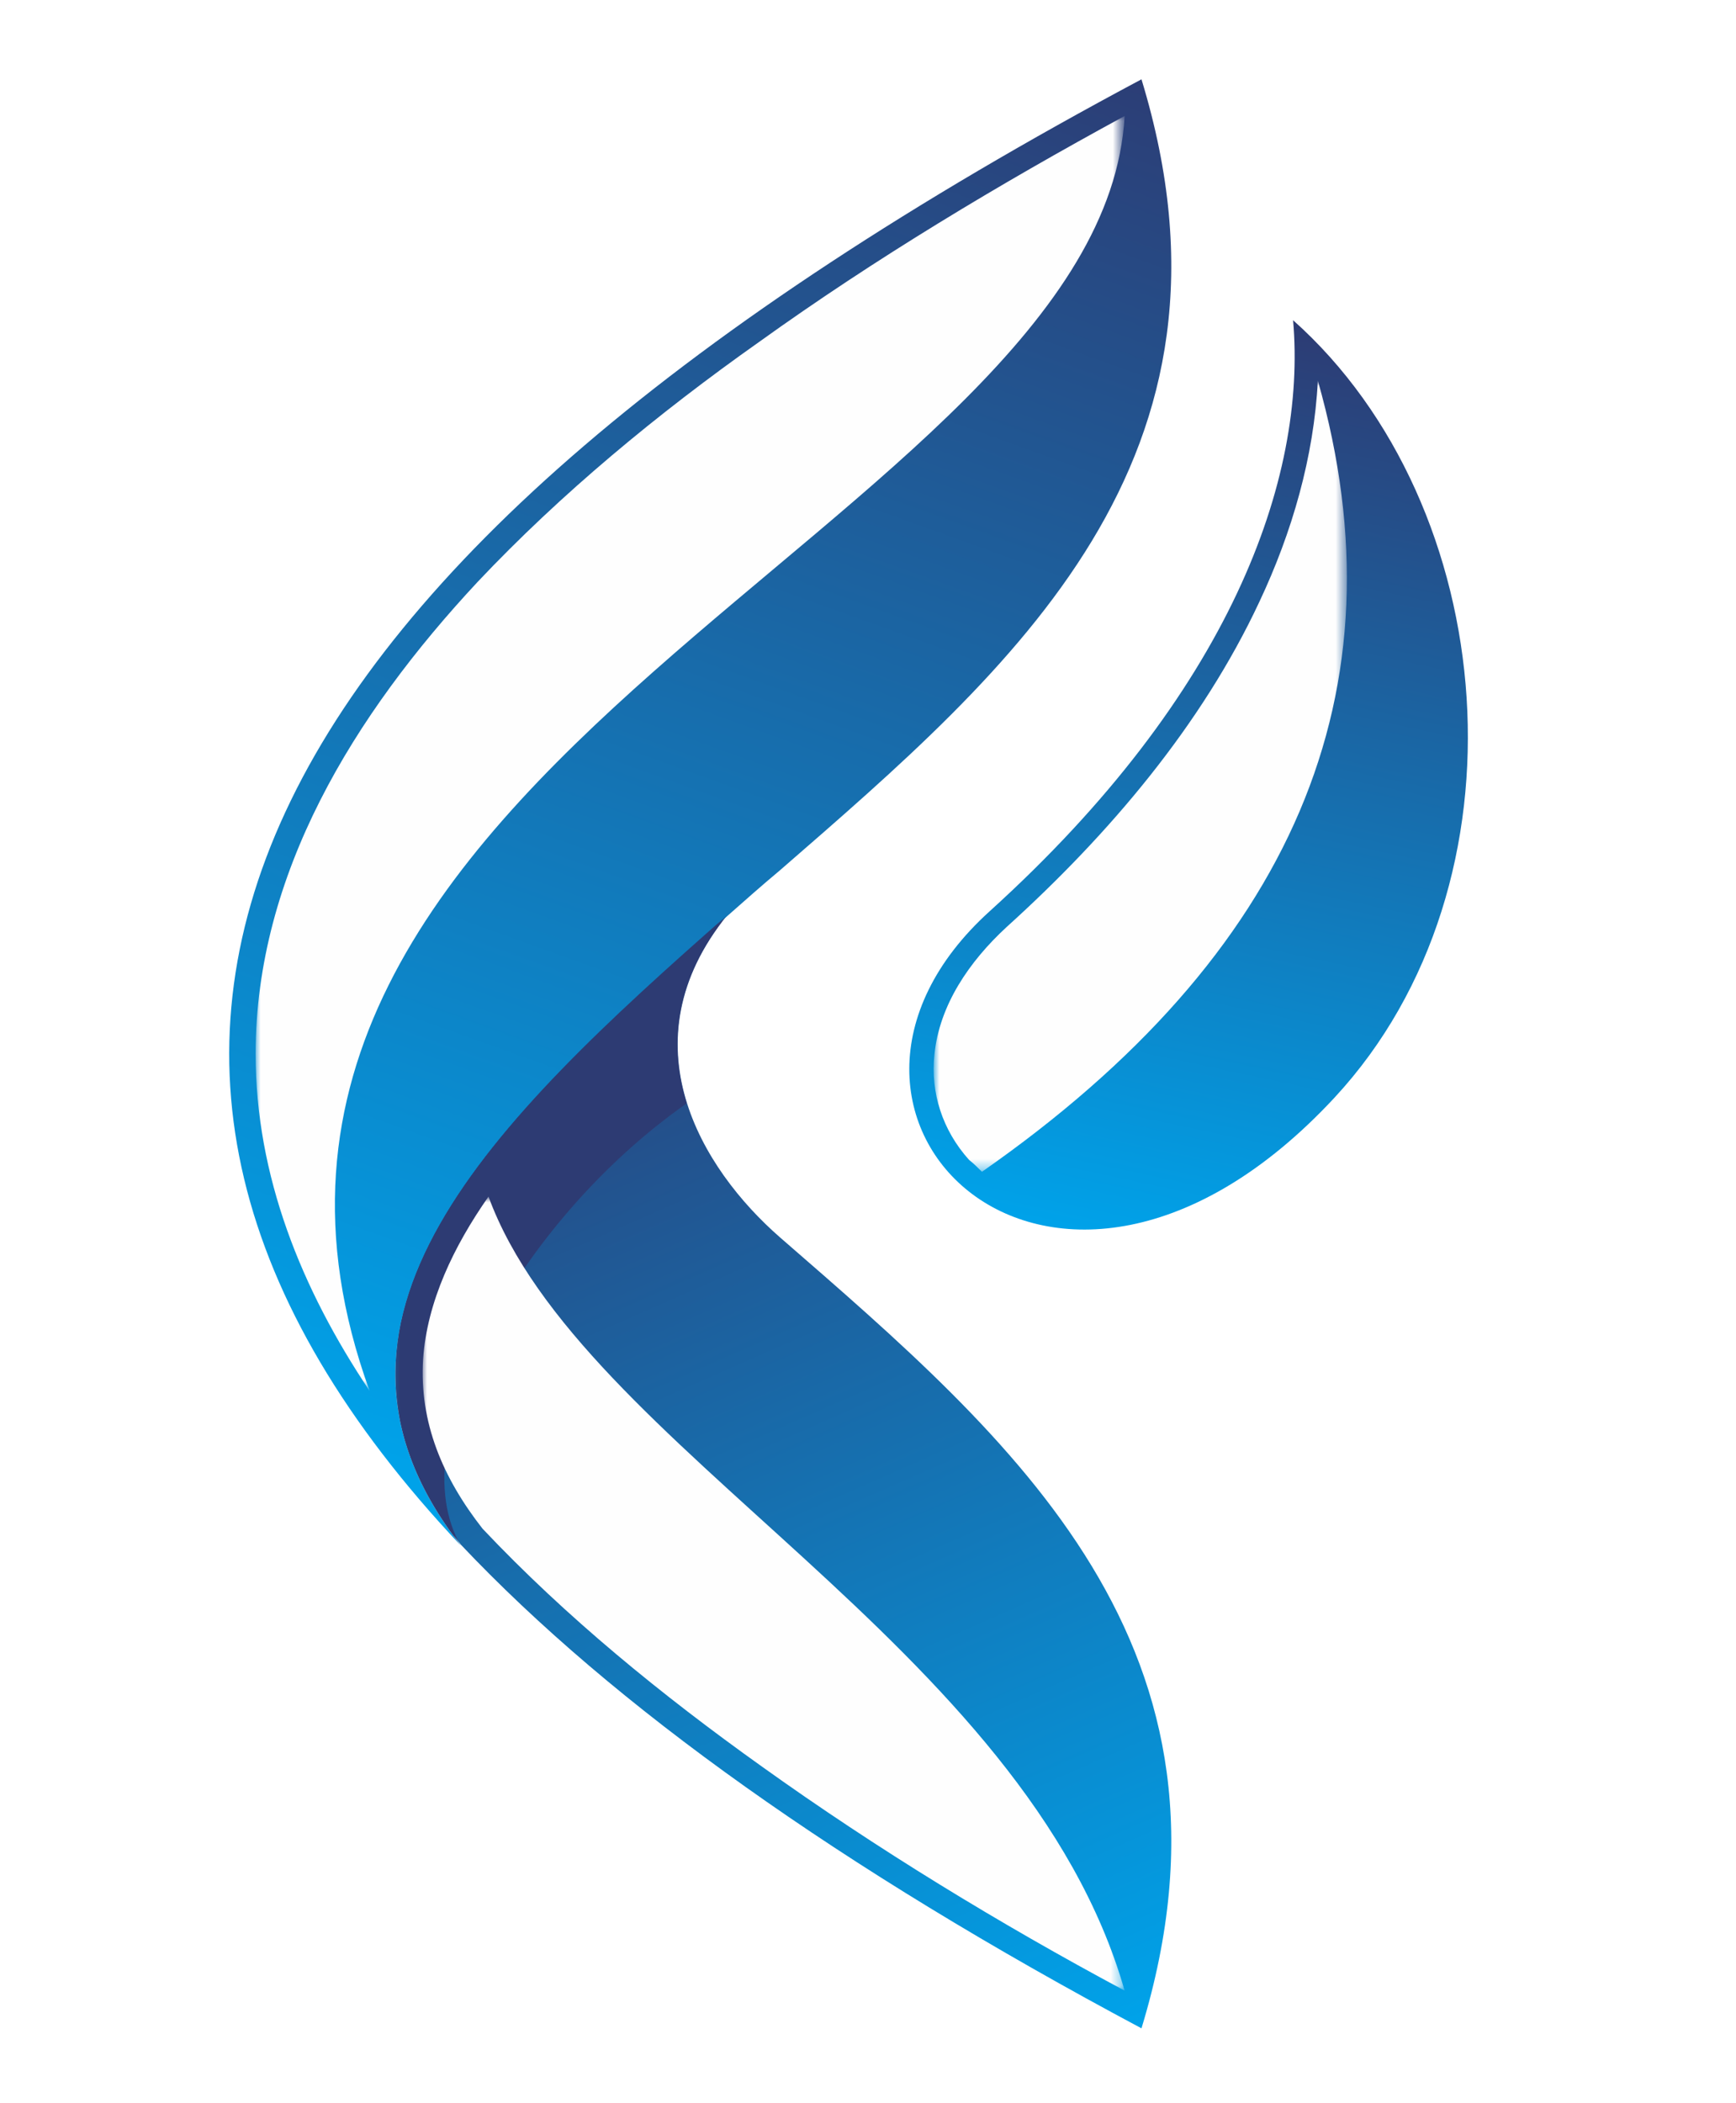 <?xml version="1.0" encoding="utf-8"?>
<!-- Generator: Adobe Illustrator 19.0.0, SVG Export Plug-In . SVG Version: 6.00 Build 0)  -->
<svg version="1.1" id="Layer_1" xmlns="http://www.w3.org/2000/svg" xmlns:xlink="http://www.w3.org/1999/xlink" x="0px" y="0px"
	 viewBox="0 0 175.2 212.1" style="enable-background:new 0 0 175.2 212.1;" xml:space="preserve">
<style type="text/css">
	.st0{display:none;fill-rule:evenodd;clip-rule:evenodd;}
	.st1{clip-path:url(#SVGID_2_);fill:url(#SVGID_3_);}
	.st2{clip-path:url(#SVGID_5_);fill:url(#SVGID_6_);}
	.st3{filter:url(#Adobe_OpacityMaskFilter);}
	.st4{fill:url(#SVGID_8_);}
	.st5{mask:url(#SVGID_7_);fill-rule:evenodd;clip-rule:evenodd;fill:#FEFEFE;}
	.st6{filter:url(#Adobe_OpacityMaskFilter_1_);}
	.st7{fill:url(#SVGID_10_);}
	.st8{mask:url(#SVGID_9_);fill-rule:evenodd;clip-rule:evenodd;fill:#2D3B73;}
	.st9{clip-path:url(#SVGID_12_);fill:url(#SVGID_13_);}
	.st10{filter:url(#Adobe_OpacityMaskFilter_2_);}
	.st11{fill:url(#SVGID_15_);}
	.st12{mask:url(#SVGID_14_);fill-rule:evenodd;clip-rule:evenodd;fill:#FEFEFE;}
	.st13{filter:url(#Adobe_OpacityMaskFilter_3_);}
	.st14{fill:url(#SVGID_17_);}
	.st15{mask:url(#SVGID_16_);fill-rule:evenodd;clip-rule:evenodd;fill:#FEFEFE;}
</style>
<g>
	<rect x="-21.7" y="-0.3" class="st0" width="223.2" height="207.6"/>
	<g>
		<defs>
			<path id="SVGID_1_" d="M115.2,204.6c11.7-38.4-12.9-59.3-36.5-79.8c-7.9-6.9-15.7-19.6-5.3-32.5c-23.9,20.9-44.5,41-26.9,63.5
				C61.9,172.1,84.8,188.4,115.2,204.6"/>
		</defs>
		<clipPath id="SVGID_2_">
			<use xlink:href="#SVGID_1_"  style="overflow:visible;"/>
		</clipPath>
		<linearGradient id="SVGID_3_" gradientUnits="userSpaceOnUse" x1="104.316" y1="208.395" x2="52.494" y2="90.794">
			<stop  offset="0" style="stop-color:#00A2E9"/>
			<stop  offset="1" style="stop-color:#2D3B73"/>
		</linearGradient>
		<rect x="28.9" y="92.3" class="st1" width="98" height="112.3"/>
	</g>
	<g>
		<defs>
			<path id="SVGID_4_" d="M46.5,155.9c-17.6-22.6,3-42.6,26.9-63.5c1.7-1.5,3.5-3.1,5.3-4.6c23.6-20.5,48.2-41.5,36.5-79.8
				C22.9,57.2,0,106.6,46.5,155.9"/>
		</defs>
		<clipPath id="SVGID_5_">
			<use xlink:href="#SVGID_4_"  style="overflow:visible;"/>
		</clipPath>
		<linearGradient id="SVGID_6_" gradientUnits="userSpaceOnUse" x1="39.812" y1="147.549" x2="94.26" y2="-3.684">
			<stop  offset="0" style="stop-color:#00A2E9"/>
			<stop  offset="1" style="stop-color:#2D3B73"/>
		</linearGradient>
		<rect y="7.9" class="st2" width="126.9" height="148"/>
	</g>
	<defs>
		<filter id="Adobe_OpacityMaskFilter" filterUnits="userSpaceOnUse" x="25.8" y="11.7" width="87.6" height="128.6">
			<feColorMatrix  type="matrix" values="1 0 0 0 0  0 1 0 0 0  0 0 1 0 0  0 0 0 1 0"/>
		</filter>
	</defs>
	<mask maskUnits="userSpaceOnUse" x="25.8" y="11.7" width="87.6" height="128.6" id="SVGID_7_">
		<g class="st3">
			
				<linearGradient id="SVGID_8_" gradientUnits="userSpaceOnUse" x1="-19.28" y1="187.562" x2="-83.076" y2="323.205" gradientTransform="matrix(1 0 0 1 121.632 -181.08)">
				<stop  offset="0" style="stop-color:#898989"/>
				<stop  offset="1" style="stop-color:#000000"/>
			</linearGradient>
			<rect x="25.8" y="11.7" class="st4" width="87.6" height="128.6"/>
		</g>
	</mask>
	<path class="st5" d="M37.3,140.3c-22.9-63.1,73.9-87.5,76.2-128.6c-12.7,6.9-25.2,14.4-36.9,22.8c-10.2,7.2-20,15.3-28.4,24.2
		c-12.5,13.4-22.4,29.5-22.4,47.6C25.8,118.6,30.4,130,37.3,140.3"/>
	<defs>
		<filter id="Adobe_OpacityMaskFilter_1_" filterUnits="userSpaceOnUse" x="39.9" y="92.3" width="33.5" height="63.5">
			<feColorMatrix  type="matrix" values="1 0 0 0 0  0 1 0 0 0  0 0 1 0 0  0 0 0 1 0"/>
		</filter>
	</defs>
	<mask maskUnits="userSpaceOnUse" x="39.9" y="92.3" width="33.5" height="63.5" id="SVGID_9_">
		<g class="st6">
			
				<linearGradient id="SVGID_10_" gradientUnits="userSpaceOnUse" x1="-66.187" y1="268.708" x2="-87.136" y2="324.736" gradientTransform="matrix(1 0 0 1 132.16 -169.435)">
				<stop  offset="0" style="stop-color:#FFFFFF"/>
				<stop  offset="1" style="stop-color:#000000"/>
			</linearGradient>
			<rect x="39.9" y="92.3" class="st7" width="33.5" height="63.5"/>
		</g>
	</mask>
	<path class="st8" d="M46.5,155.9c-6.2-10.6,5.8-32.7,22.8-44.6c-1.8-5.8-1.3-12.4,4.1-19C49.5,113.3,28.9,133.3,46.5,155.9"/>
	<g>
		<defs>
			<path id="SVGID_11_" d="M99.9,91.9c-22.7,20.5,6.4,49.4,34.8,18.8c20.1-21.7,16.8-59.7-4.2-78.4C131.9,48.3,124.2,69.9,99.9,91.9
				"/>
		</defs>
		<clipPath id="SVGID_12_">
			<use xlink:href="#SVGID_11_"  style="overflow:visible;"/>
		</clipPath>
		<linearGradient id="SVGID_13_" gradientUnits="userSpaceOnUse" x1="108.039" y1="123.897" x2="127.728" y2="31.33">
			<stop  offset="0" style="stop-color:#00A2E9"/>
			<stop  offset="1" style="stop-color:#2D3B73"/>
		</linearGradient>
		<rect x="77.1" y="32.3" class="st9" width="77.6" height="109"/>
	</g>
	<defs>
		<filter id="Adobe_OpacityMaskFilter_2_" filterUnits="userSpaceOnUse" x="94.3" y="38.4" width="41.7" height="79.8">
			<feColorMatrix  type="matrix" values="1 0 0 0 0  0 1 0 0 0  0 0 1 0 0  0 0 0 1 0"/>
		</filter>
	</defs>
	<mask maskUnits="userSpaceOnUse" x="94.3" y="38.4" width="41.7" height="79.8" id="SVGID_14_">
		<g class="st10">
			
				<linearGradient id="SVGID_15_" gradientUnits="userSpaceOnUse" x1="-40.705" y1="235.667" x2="-74.23" y2="315.483" gradientTransform="matrix(1 0 0 1 172.708 -197.573)">
				<stop  offset="0" style="stop-color:#898989"/>
				<stop  offset="1" style="stop-color:#000000"/>
			</linearGradient>
			<rect x="94.3" y="38.4" class="st11" width="41.7" height="79.8"/>
		</g>
	</mask>
	<path class="st12" d="M99.1,118.2c31.4-21.9,42.8-48.5,33.9-79.8c-0.4,7.7-2.6,15.3-5.9,22.3c-5.8,12.4-15.1,23.4-25.5,32.8
		c-3.8,3.5-6.8,7.9-7.3,12.9c-0.4,3.8,0.8,7.6,3.5,10.6C98.3,117.4,98.7,117.8,99.1,118.2"/>
	<defs>
		<filter id="Adobe_OpacityMaskFilter_3_" filterUnits="userSpaceOnUse" x="42.6" y="120.8" width="70.8" height="80.1">
			<feColorMatrix  type="matrix" values="1 0 0 0 0  0 1 0 0 0  0 0 1 0 0  0 0 0 1 0"/>
		</filter>
	</defs>
	<mask maskUnits="userSpaceOnUse" x="42.6" y="120.8" width="70.8" height="80.1" id="SVGID_16_">
		<g class="st13">
			
				<linearGradient id="SVGID_17_" gradientUnits="userSpaceOnUse" x1="-27.33" y1="338.392" x2="-84.121" y2="256.099" gradientTransform="matrix(1 0 0 1 134.177 -135.864)">
				<stop  offset="0" style="stop-color:#898989"/>
				<stop  offset="1" style="stop-color:#000000"/>
			</linearGradient>
			<rect x="42.6" y="120.8" class="st14" width="70.8" height="80.1"/>
		</g>
	</mask>
	<path class="st15" d="M113.5,200.8c-10-34.9-54.9-54.7-64.2-80.1c-3.5,5-6.2,10.6-6.6,16.4c-0.4,6.4,2,12,6,17.1
		c8.4,8.9,18.1,16.8,28.2,24C88.5,186.5,100.8,194,113.5,200.8"/>
</g>
</svg>
